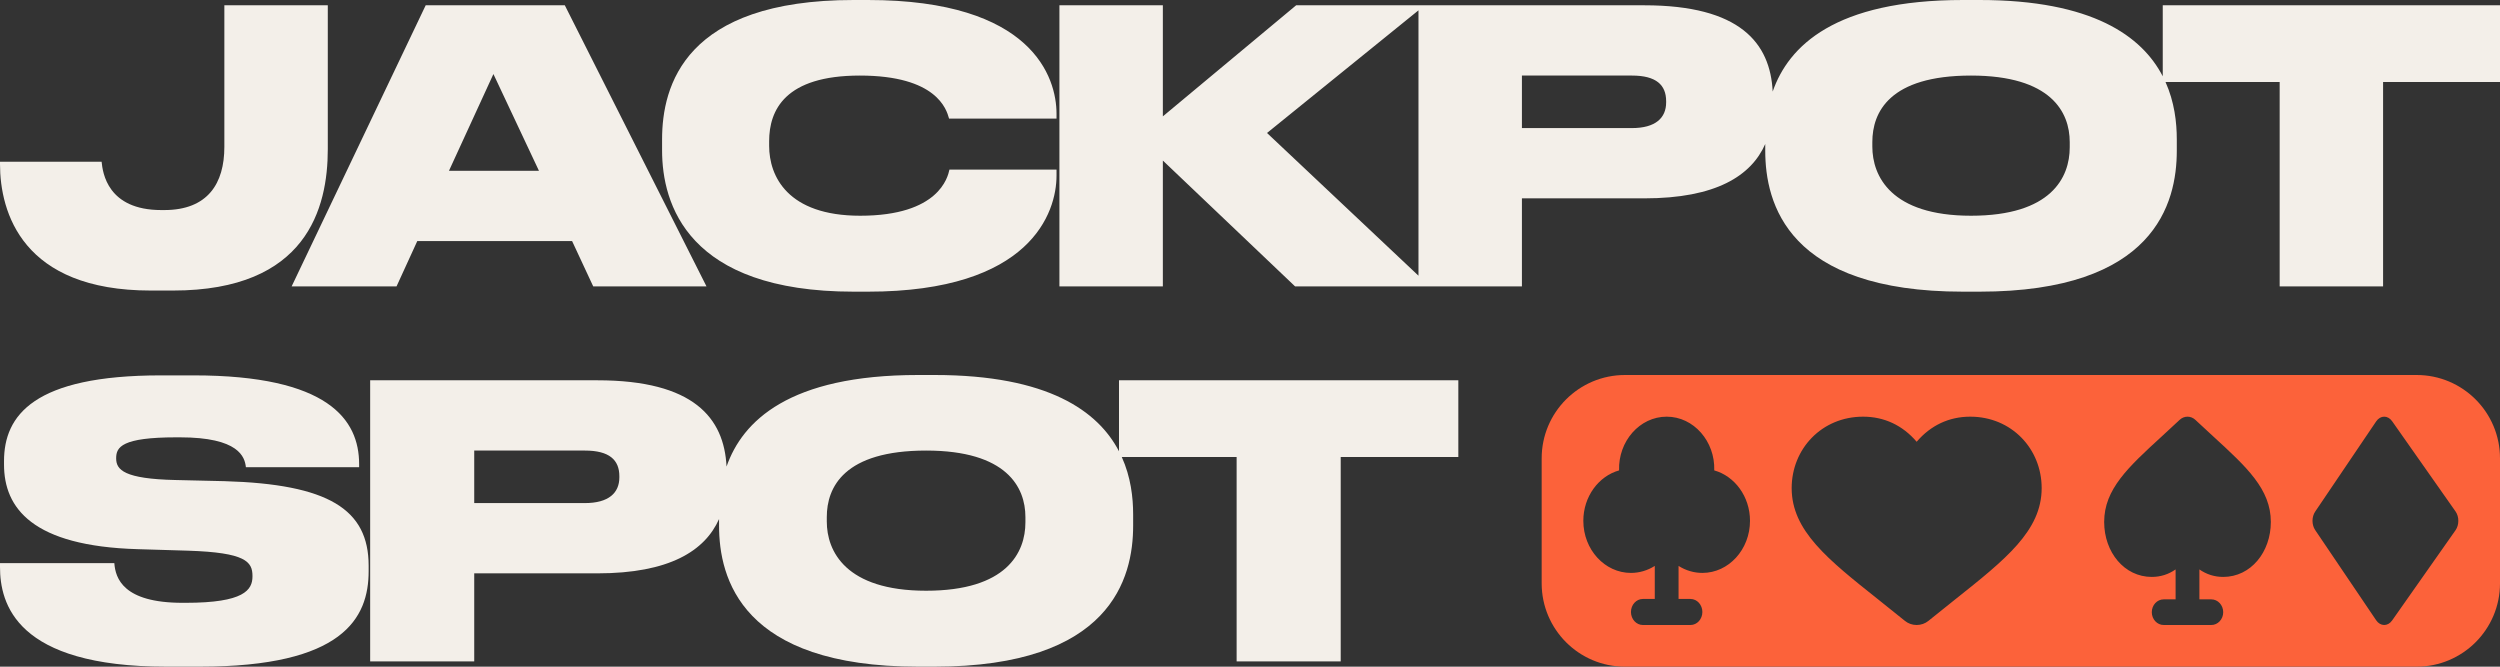 <svg xmlns="http://www.w3.org/2000/svg" width="120" height="32" viewBox="0 0 120 32" fill="none">
    <rect x="0" y="0" width="120" height="32" fill="#333333" stroke="none"/>
    <path d="M31.78 7.218C31.78 9.775 32.986 14 40.975 14H41.657C49.489 14 50.713 10.192 50.713 8.433V8.142H45.573L45.57 8.154C45.494 8.494 45.075 10.355 41.29 10.355C37.794 10.355 36.919 8.451 36.919 7V6.782C36.919 5.277 37.689 3.627 41.272 3.627C44.968 3.627 45.432 5.26 45.548 5.669L45.555 5.694H50.713V5.459C50.713 3.718 49.559 0 41.657 0H40.975C32.864 0 31.78 4.117 31.78 6.692V7.218Z" fill="#F3EFE9"/>
    <path d="M15.734 7.163C15.734 9.974 14.737 13.946 8.304 13.946H7.237C1.066 13.946 0 10.192 0 7.87V7.762H4.877C4.93 8.288 5.157 10.083 7.744 10.083H7.884C9.982 10.083 10.769 8.795 10.769 7.054V0.254H15.734V7.163Z" fill="#F3EFE9"/>
    <path fill-rule="evenodd" clip-rule="evenodd" d="M28.474 13.746L27.46 11.57H20.03L19.034 13.746H13.999L20.433 0.254H27.111L33.911 13.746H28.474ZM25.869 8.197L23.684 3.554L21.551 8.197H25.869Z" fill="#F3EFE9"/>
    <path fill-rule="evenodd" clip-rule="evenodd" d="M62.163 13.746L55.817 7.707V13.746H50.852V0.254H55.817V5.585L62.215 0.254H78.926C83.525 0.254 84.972 2.063 85.089 4.395C85.845 2.213 88.074 0 94.225 0H95.011C100.448 0 102.818 1.744 103.812 3.662V0.254H120V3.935H114.388V13.746H109.424V3.935H103.944C104.374 4.893 104.486 5.876 104.486 6.692V7.236C104.486 9.756 103.42 14 95.011 14H94.225C85.798 14 84.732 9.756 84.732 7.236V6.912C84.059 8.438 82.367 9.521 78.926 9.521H73.052V13.746H62.163ZM60.817 6.383L68.087 13.234V0.496L60.817 6.383ZM79.975 4.915C79.975 5.658 79.468 6.148 78.332 6.148H73.052V3.627H78.332C79.503 3.627 79.975 4.08 79.975 4.86V4.915ZM94.609 10.355C98.455 10.355 99.347 8.523 99.347 7.073V6.819C99.347 5.386 98.455 3.627 94.609 3.627C90.693 3.627 89.872 5.386 89.872 6.819V7.036C89.872 8.451 90.763 10.355 94.609 10.355Z" fill="#F3EFE9"/>
    <path fill-rule="evenodd" clip-rule="evenodd" d="M53.712 21.662C52.712 19.744 50.328 18 44.857 18H44.066C37.877 18 35.635 20.212 34.874 22.395C34.757 20.063 33.301 18.254 28.673 18.254H17.768V31.746H22.763V27.521H28.673C32.135 27.521 33.838 26.438 34.515 24.913V25.236C34.515 27.756 35.588 32 44.066 32H44.857C53.318 32 54.391 27.756 54.391 25.236V24.692C54.391 23.876 54.278 22.893 53.845 21.935H59.358V31.746H64.354V21.935H70V18.254H53.712V21.662ZM44.453 21.627C48.322 21.627 49.22 23.386 49.22 24.819V25.073C49.22 26.523 48.322 28.355 44.453 28.355C40.583 28.355 39.686 26.451 39.686 25.036V24.819C39.686 23.386 40.513 21.627 44.453 21.627ZM29.729 22.86C29.729 22.08 29.254 21.627 28.075 21.627H22.763V24.148H28.075C29.218 24.148 29.729 23.658 29.729 22.915V22.86Z" fill="#F3EFE9"/>
    <path d="M17.695 27.412C17.695 29.679 16.464 32 9.586 32H7.986C0.756 32 0 28.971 0 27.212V27.031H5.488C5.541 27.756 5.91 28.935 8.76 28.935H8.918C11.715 28.935 12.119 28.319 12.119 27.666V27.648C12.119 26.959 11.785 26.523 9.041 26.433L6.614 26.36C1.548 26.215 0.193 24.383 0.193 22.298V22.135C0.193 19.94 1.618 18.018 7.722 18.018H9.287C15.76 18.018 17.238 20.14 17.238 22.28V22.425H11.803C11.75 21.935 11.468 20.992 8.636 20.992H8.461C5.84 20.992 5.576 21.464 5.576 21.99V22.008C5.576 22.552 5.963 22.987 8.425 23.041L10.782 23.096C15.76 23.241 17.695 24.438 17.695 27.158V27.412Z" fill="#F3EFE9"/>
    <path fill-rule="evenodd" clip-rule="evenodd" d="M74 22C74 19.791 75.791 18 78 18H116C118.209 18 120 19.791 120 22V28C120 30.209 118.209 32 116 32H78C75.791 32 74 30.209 74 28V22ZM105 20C105.138 20 105.272 20.054 105.376 20.152C105.672 20.431 105.958 20.693 106.231 20.943C107.847 22.424 109 23.482 109 25.054C109 26.502 108.038 27.692 106.714 27.692C106.296 27.692 105.911 27.57 105.571 27.332V28.769H106.143C106.458 28.769 106.714 29.045 106.714 29.385C106.714 29.724 106.458 30 106.143 30H103.857C103.542 30 103.286 29.724 103.286 29.385C103.286 29.045 103.542 28.769 103.857 28.769H104.429V27.332C104.089 27.57 103.704 27.692 103.286 27.692C101.962 27.692 101 26.502 101 25.054C101 23.482 102.154 22.424 103.77 20.943C104.042 20.693 104.328 20.431 104.624 20.152C104.728 20.054 104.862 20 105 20ZM114.056 20.227C114.259 19.927 114.616 19.925 114.822 20.218L117.865 24.548C118.045 24.804 118.045 25.196 117.865 25.452L114.822 29.782C114.615 30.076 114.258 30.072 114.056 29.773L111.128 25.442C111.046 25.32 111 25.163 111 25C111 24.837 111.046 24.68 111.128 24.558L114.056 20.227ZM81.714 27.5C82.975 27.5 84 26.378 84 25C84 23.837 83.27 22.857 82.284 22.579C82.33 21.19 81.301 20 80 20C78.699 20 77.67 21.19 77.716 22.579C76.73 22.857 76 23.837 76 25C76 26.378 77.025 27.5 78.286 27.5C78.687 27.5 79.082 27.384 79.429 27.164V28.75H78.857C78.542 28.75 78.286 29.03 78.286 29.375C78.286 29.72 78.542 30 78.857 30H81.143C81.458 30 81.714 29.72 81.714 29.375C81.714 29.03 81.458 28.75 81.143 28.75H80.571V27.164C80.918 27.384 81.313 27.5 81.714 27.5ZM89.429 20C87.443 20 86 21.547 86 23.43C86 25.473 87.73 26.848 90.154 28.774C90.563 29.099 90.992 29.44 91.436 29.802C91.592 29.93 91.792 30 92 30C92.208 30 92.408 29.93 92.564 29.802C93.008 29.44 93.437 29.099 93.846 28.774C96.27 26.848 98 25.473 98 23.43C98 21.547 96.557 20 94.571 20C93.558 20 92.673 20.416 92 21.205C91.327 20.416 90.442 20 89.429 20Z" fill="#FC623A"/>
</svg>